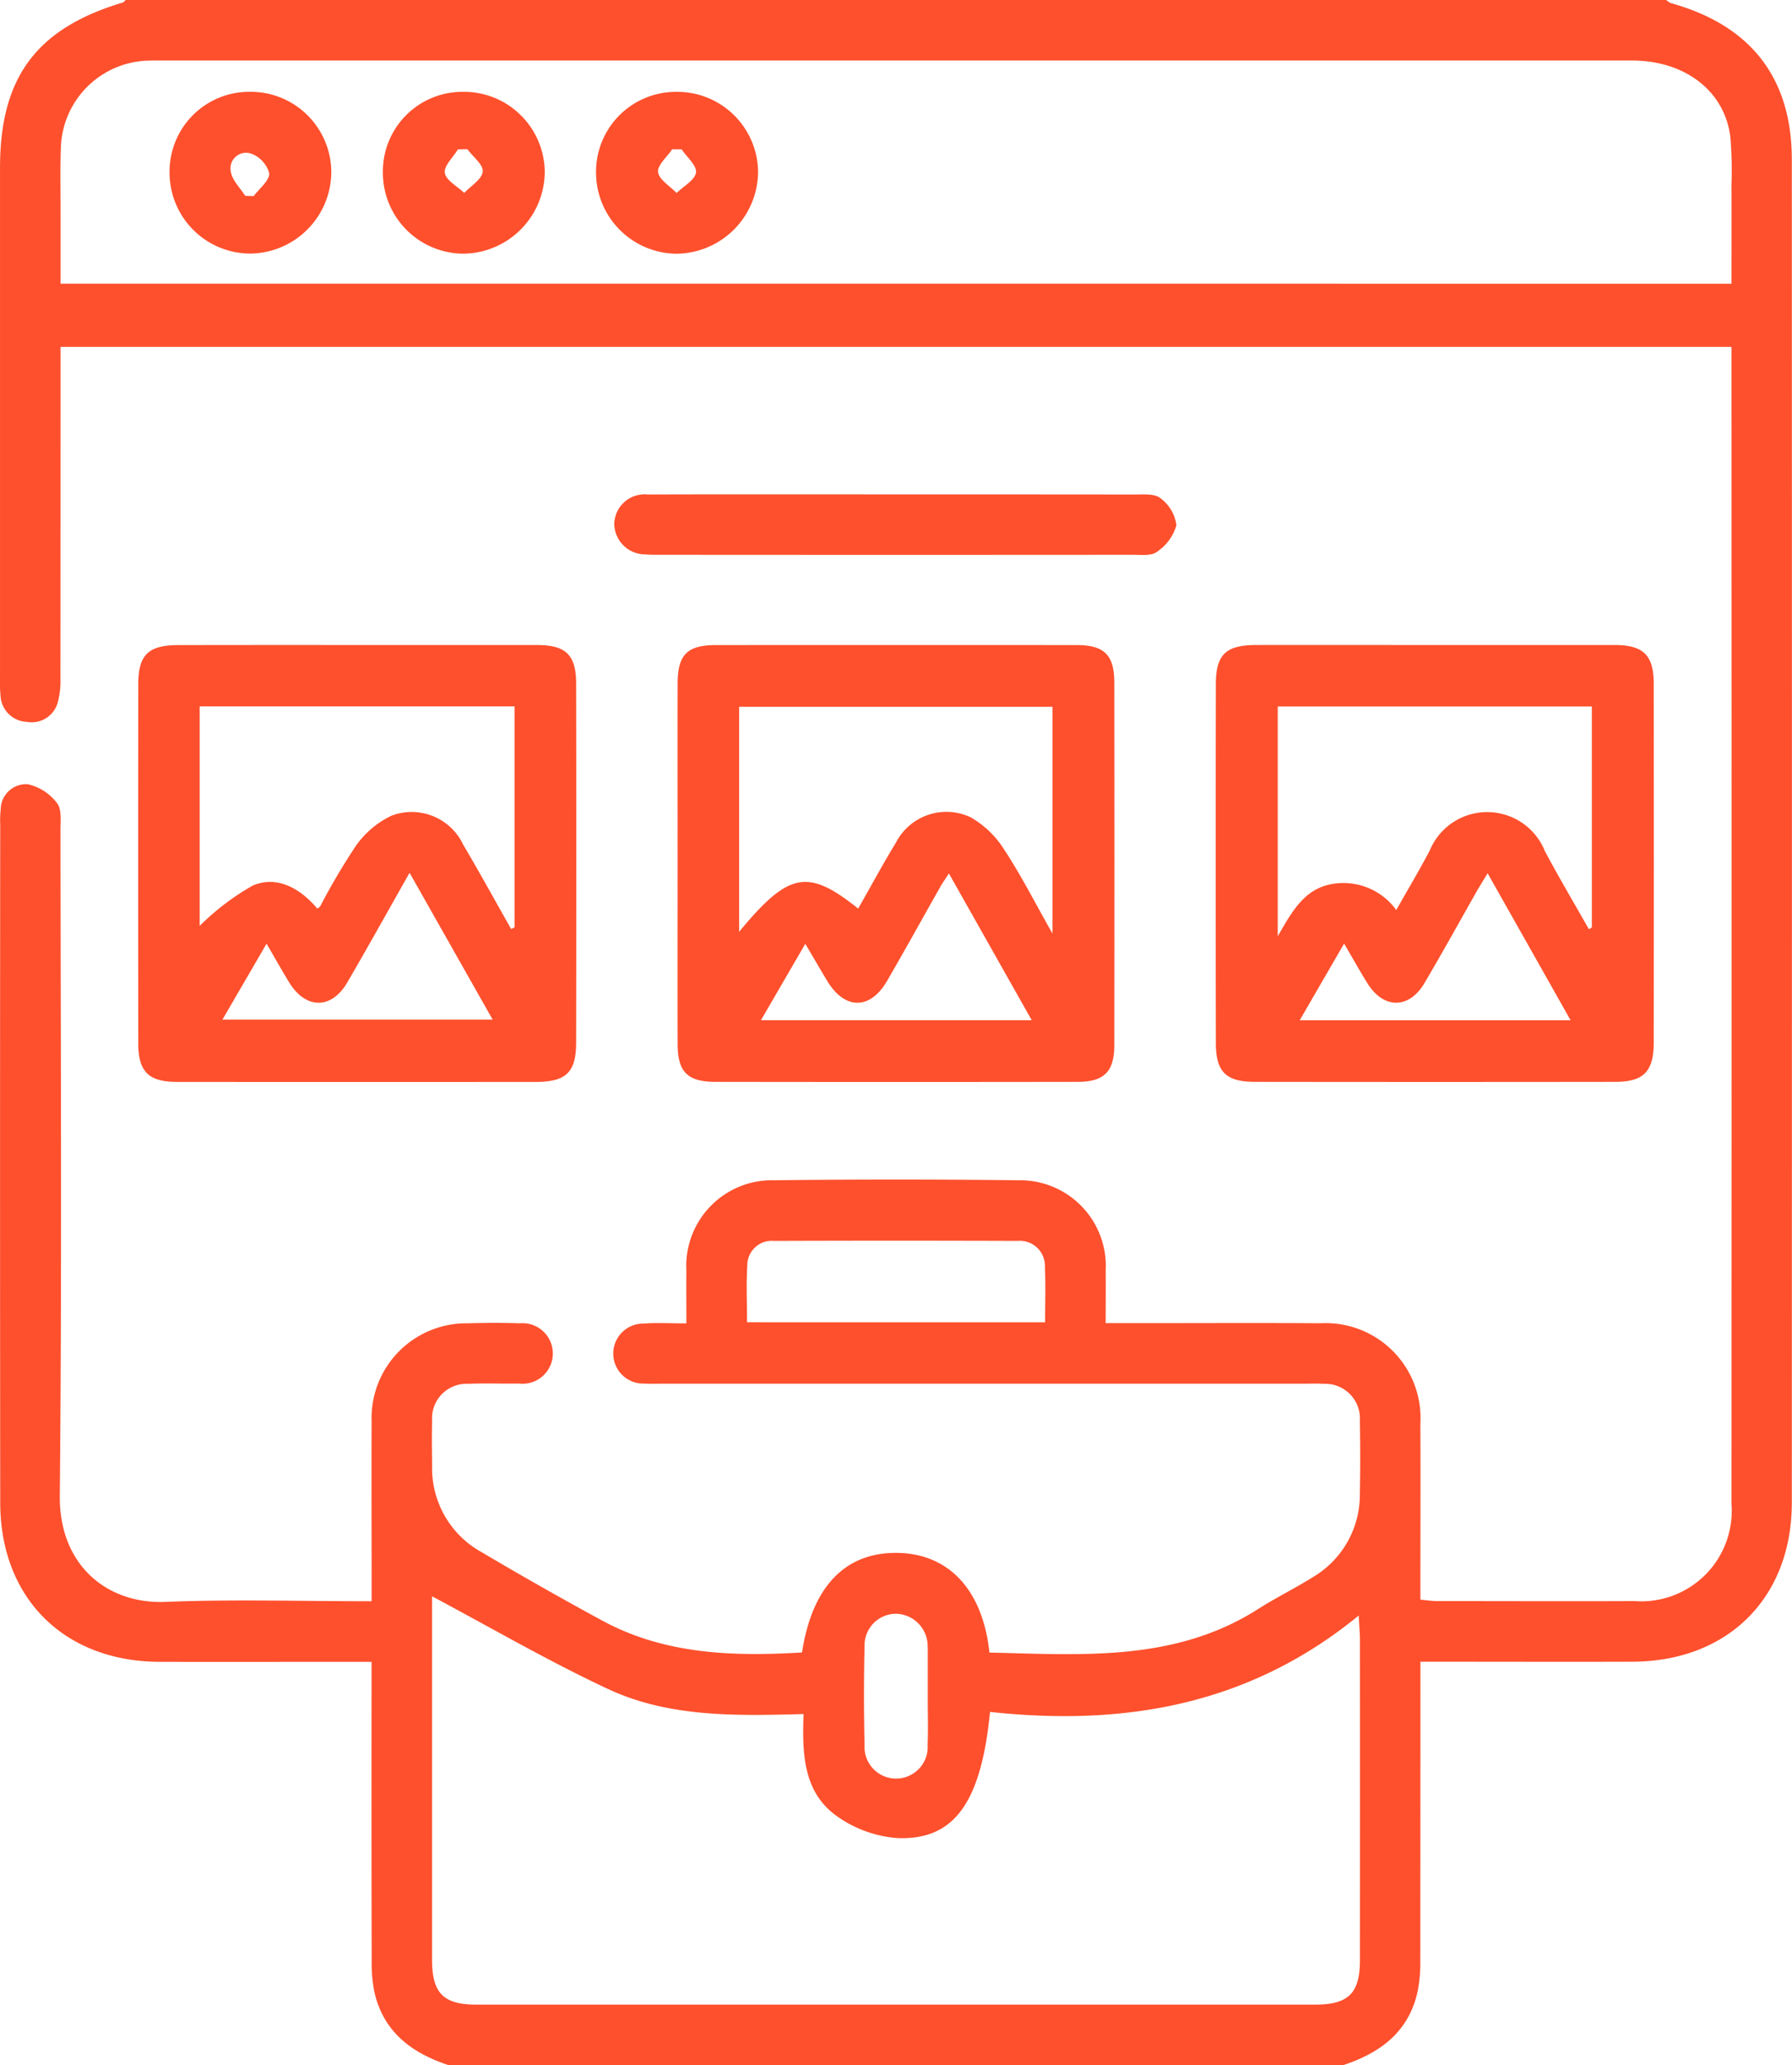 <svg xmlns="http://www.w3.org/2000/svg" width="104.161" height="120" viewBox="0 0 104.161 120">
  <g id="Group_99961" data-name="Group 99961" transform="translate(-139.358 -204)">
    <path id="Path_155995" data-name="Path 155995" d="M165.421,324c-2.113-.7-3.755-1.907-4.29-4.2a8.309,8.309,0,0,1-.169-1.855q-.019-7.968-.007-15.937v-1.442h-1.3c-3.672,0-7.344.01-11.016,0-5.557-.018-9.263-3.7-9.268-9.253q-.019-19.687,0-39.373A6.3,6.3,0,0,1,139.4,251a1.479,1.479,0,0,1,1.566-1.431,2.921,2.921,0,0,1,1.708,1.1c.284.357.2,1.044.2,1.583.009,12.89.086,25.781-.04,38.669-.04,4.03,2.753,6.3,6.142,6.162,3.934-.158,7.879-.037,11.982-.037v-1.311c0-3.047-.014-6.093,0-9.14a5.509,5.509,0,0,1,5.575-5.7c1.015-.028,2.032-.035,3.046,0a1.76,1.76,0,1,1-.064,3.5c-.976.019-1.954-.026-2.929.016a2.007,2.007,0,0,0-2.11,2.154c-.024.859-.01,1.718,0,2.578a5.568,5.568,0,0,0,2.866,5.045c2.317,1.37,4.657,2.7,7.025,3.984,3.648,1.973,7.606,2.087,11.609,1.851.587-3.836,2.518-5.835,5.552-5.787,2.985.047,4.956,2.157,5.341,5.792,5.367.12,10.776.563,15.637-2.542,1.018-.65,2.111-1.184,3.136-1.824A5.56,5.56,0,0,0,218.4,290.8q.04-2.108,0-4.218a2.018,2.018,0,0,0-2.1-2.17c-.389-.024-.781-.008-1.172-.008H177.862c-.352,0-.7.013-1.055-.007a1.744,1.744,0,1,1-.053-3.487c.773-.057,1.555-.011,2.5-.011,0-1.069-.01-2.069,0-3.068a4.981,4.981,0,0,1,5.106-5.248q7.089-.085,14.18,0a4.984,4.984,0,0,1,5.086,5.269c.011.968,0,1.936,0,3.034h2.053c3.477,0,6.953-.019,10.43.006a5.517,5.517,0,0,1,5.81,5.817c.013,3.392,0,6.783,0,10.245.374.033.672.082.971.082,3.828,0,7.657.016,11.485,0A5.255,5.255,0,0,0,240,291.386q.012-33.1,0-66.207v-1.023H142.878v1.307q0,8.964-.006,17.929a4.836,4.836,0,0,1-.147,1.384,1.568,1.568,0,0,1-1.8,1.171,1.6,1.6,0,0,1-1.536-1.5,8.9,8.9,0,0,1-.03-1.17q0-14.765,0-29.53c0-5.255,2.12-8.1,7.137-9.6.066-.02.114-.1.17-.148h89.539a1.118,1.118,0,0,0,.282.186c4.637,1.286,7.021,4.344,7.022,9.094q.011,39.016,0,78.032c0,5.543-3.72,9.231-9.273,9.248-3.672.012-7.343,0-11.015,0h-1.3v1.446q0,7.967-.007,15.934a8.406,8.406,0,0,1-.172,1.855c-.531,2.3-2.174,3.5-4.287,4.2ZM240,220.487c0-1.985.006-3.856,0-5.726a23.422,23.422,0,0,0-.065-2.809c-.334-2.669-2.641-4.435-5.718-4.435q-42.774,0-85.548,0c-.273,0-.547,0-.82.01a5.221,5.221,0,0,0-4.951,5c-.047,1.248-.017,2.5-.019,3.749,0,1.387,0,2.775,0,4.209ZM186.065,303.6c-3.926.106-7.81.2-11.351-1.449-3.473-1.62-6.8-3.561-10.243-5.392q0,10.591,0,21.114c0,1.946.658,2.612,2.587,2.612q24.368,0,48.737,0c1.945,0,2.609-.659,2.61-2.59q.006-9.313,0-18.626c0-.328-.032-.656-.071-1.393-6.437,5.269-13.729,6.433-21.43,5.6-.52,5.275-2.077,7.455-5.374,7.332a6.945,6.945,0,0,1-3.524-1.272C186.044,308.146,185.982,305.9,186.065,303.6Zm14.04-22.762c0-1.123.038-2.17-.011-3.213a1.46,1.46,0,0,0-1.588-1.519q-7.082-.025-14.164,0a1.424,1.424,0,0,0-1.547,1.43c-.066,1.078-.015,2.163-.015,3.3Zm-6.82,21.741q0-1.345,0-2.69c0-.078,0-.156-.005-.234a1.887,1.887,0,0,0-1.85-1.883,1.835,1.835,0,0,0-1.819,1.9c-.046,1.909-.043,3.82,0,5.73a1.837,1.837,0,1,0,3.666-.018C193.314,304.448,193.282,303.511,193.285,302.576Z" fill="#fe502d"/>
    <path id="Path_155996" data-name="Path 155996" d="M378.263,323.939q5.211,0,10.422,0c1.659,0,2.259.592,2.261,2.25q.011,10.422,0,20.843c0,1.681-.583,2.287-2.227,2.289q-10.481.014-20.963,0c-1.673,0-2.261-.579-2.263-2.255q-.017-10.421,0-20.843c0-1.736.582-2.283,2.346-2.286Q373.051,323.934,378.263,323.939Zm8.915,16.514.17-.108V327.509H369.091v13.357c.847-1.491,1.558-2.731,3.095-3.029a3.791,3.791,0,0,1,3.794,1.5c.69-1.22,1.345-2.317,1.94-3.446a3.614,3.614,0,0,1,6.7.027C385.438,337.452,386.323,338.945,387.178,340.454Zm-14.23.834-2.581,4.457h15.746l-4.823-8.543c-.274.453-.476.77-.662,1.1-1,1.763-1.982,3.542-3.013,5.288-.9,1.518-2.382,1.506-3.315,0C373.871,342.9,373.475,342.188,372.948,341.288Z" transform="translate(-155.463 -82.457)" fill="#fe502d"/>
    <path id="Path_155997" data-name="Path 155997" d="M177.822,323.94q5.212,0,10.423,0c1.673,0,2.269.571,2.272,2.243q.018,10.422,0,20.843c0,1.738-.582,2.3-2.342,2.3q-10.423.009-20.845,0c-1.669,0-2.264-.593-2.266-2.248q-.011-10.422,0-20.843c0-1.726.584-2.29,2.335-2.292Q172.611,323.934,177.822,323.94Zm-9.188,3.567V340.26a14.51,14.51,0,0,1,3.091-2.347c1.431-.6,2.769.182,3.75,1.345.1-.078.143-.1.161-.127a37.616,37.616,0,0,1,2.076-3.52,5.33,5.33,0,0,1,2.071-1.754,3.311,3.311,0,0,1,4.167,1.68c.955,1.617,1.859,3.265,2.786,4.9l.2-.089V327.506Zm1.323,18.2h15.707l-4.829-8.532c-1.277,2.252-2.427,4.324-3.621,6.371-.921,1.578-2.413,1.567-3.376,0-.42-.683-.811-1.385-1.316-2.251Z" transform="translate(-17.67 -82.458)" fill="#fe502d"/>
    <path id="Path_155998" data-name="Path 155998" d="M265.39,336.61c0-3.473-.006-6.947,0-10.42,0-1.692.557-2.248,2.233-2.249q10.479-.007,20.958,0c1.606,0,2.19.575,2.192,2.174q.012,10.537,0,21.073c0,1.535-.588,2.131-2.117,2.133q-10.538.016-21.075,0c-1.614,0-2.185-.577-2.19-2.177C265.382,343.634,265.39,340.122,265.39,336.61Zm10.495,2.643c.736-1.289,1.434-2.587,2.2-3.842a3.3,3.3,0,0,1,4.336-1.463,5.591,5.591,0,0,1,1.963,1.895c.967,1.47,1.768,3.05,2.795,4.863V327.528H268.967V340.6C271.842,337.125,272.955,336.909,275.884,339.253Zm-5.652,6.487h15.74l-4.814-8.526c-.235.361-.368.544-.479.739-1.038,1.832-2.055,3.677-3.113,5.5-.993,1.711-2.477,1.69-3.5-.025-.4-.667-.79-1.338-1.256-2.127Z" transform="translate(-86.645 -82.457)" fill="#fe502d"/>
    <path id="Path_155999" data-name="Path 155999" d="M269.957,295.923q6.967,0,13.933.007c.5,0,1.139-.057,1.465.213a2.312,2.312,0,0,1,.929,1.573,2.765,2.765,0,0,1-1.146,1.553c-.311.242-.9.162-1.365.163q-13.757.011-27.515,0c-.273,0-.548.006-.819-.02a1.807,1.807,0,0,1-1.83-1.751,1.763,1.763,0,0,1,1.947-1.732C260.356,295.913,265.156,295.924,269.957,295.923Z" transform="translate(-78.547 -63.195)" fill="#fe502d"/>
    <path id="Path_156000" data-name="Path 156000" d="M170.9,225.8a4.632,4.632,0,0,1,4.617-4.728,4.687,4.687,0,0,1,4.783,4.7,4.762,4.762,0,0,1-4.7,4.7A4.7,4.7,0,0,1,170.9,225.8Zm4.392,1.315.5.017c.326-.445.929-.909.9-1.331a1.705,1.705,0,0,0-1.083-1.148.906.906,0,0,0-1.148,1.062C174.538,226.211,175,226.65,175.292,227.115Z" transform="translate(-21.685 -11.737)" fill="#fe502d"/>
    <path id="Path_156001" data-name="Path 156001" d="M254.869,221.076a4.7,4.7,0,0,1,4.77,4.607,4.791,4.791,0,0,1-4.735,4.8,4.722,4.722,0,0,1-4.682-4.7A4.645,4.645,0,0,1,254.869,221.076Zm.335,3.343-.554-.007c-.3.446-.876.93-.822,1.329.06.444.693.812,1.077,1.213.4-.393,1.058-.745,1.127-1.189C256.092,225.369,255.5,224.872,255.2,224.419Z" transform="translate(-76.218 -11.739)" fill="#fe502d"/>
    <path id="Path_156002" data-name="Path 156002" d="M210.573,225.756a4.627,4.627,0,0,1,4.662-4.683,4.7,4.7,0,0,1,4.747,4.629,4.782,4.782,0,0,1-4.753,4.777A4.706,4.706,0,0,1,210.573,225.756Zm4.909-1.351-.55.014c-.277.461-.827.971-.757,1.37.078.439.728.777,1.128,1.16.384-.41,1.027-.793,1.074-1.238C216.42,225.312,215.806,224.844,215.482,224.405Z" transform="translate(-48.96 -11.738)" fill="#fe502d"/>
  </g>
</svg>
